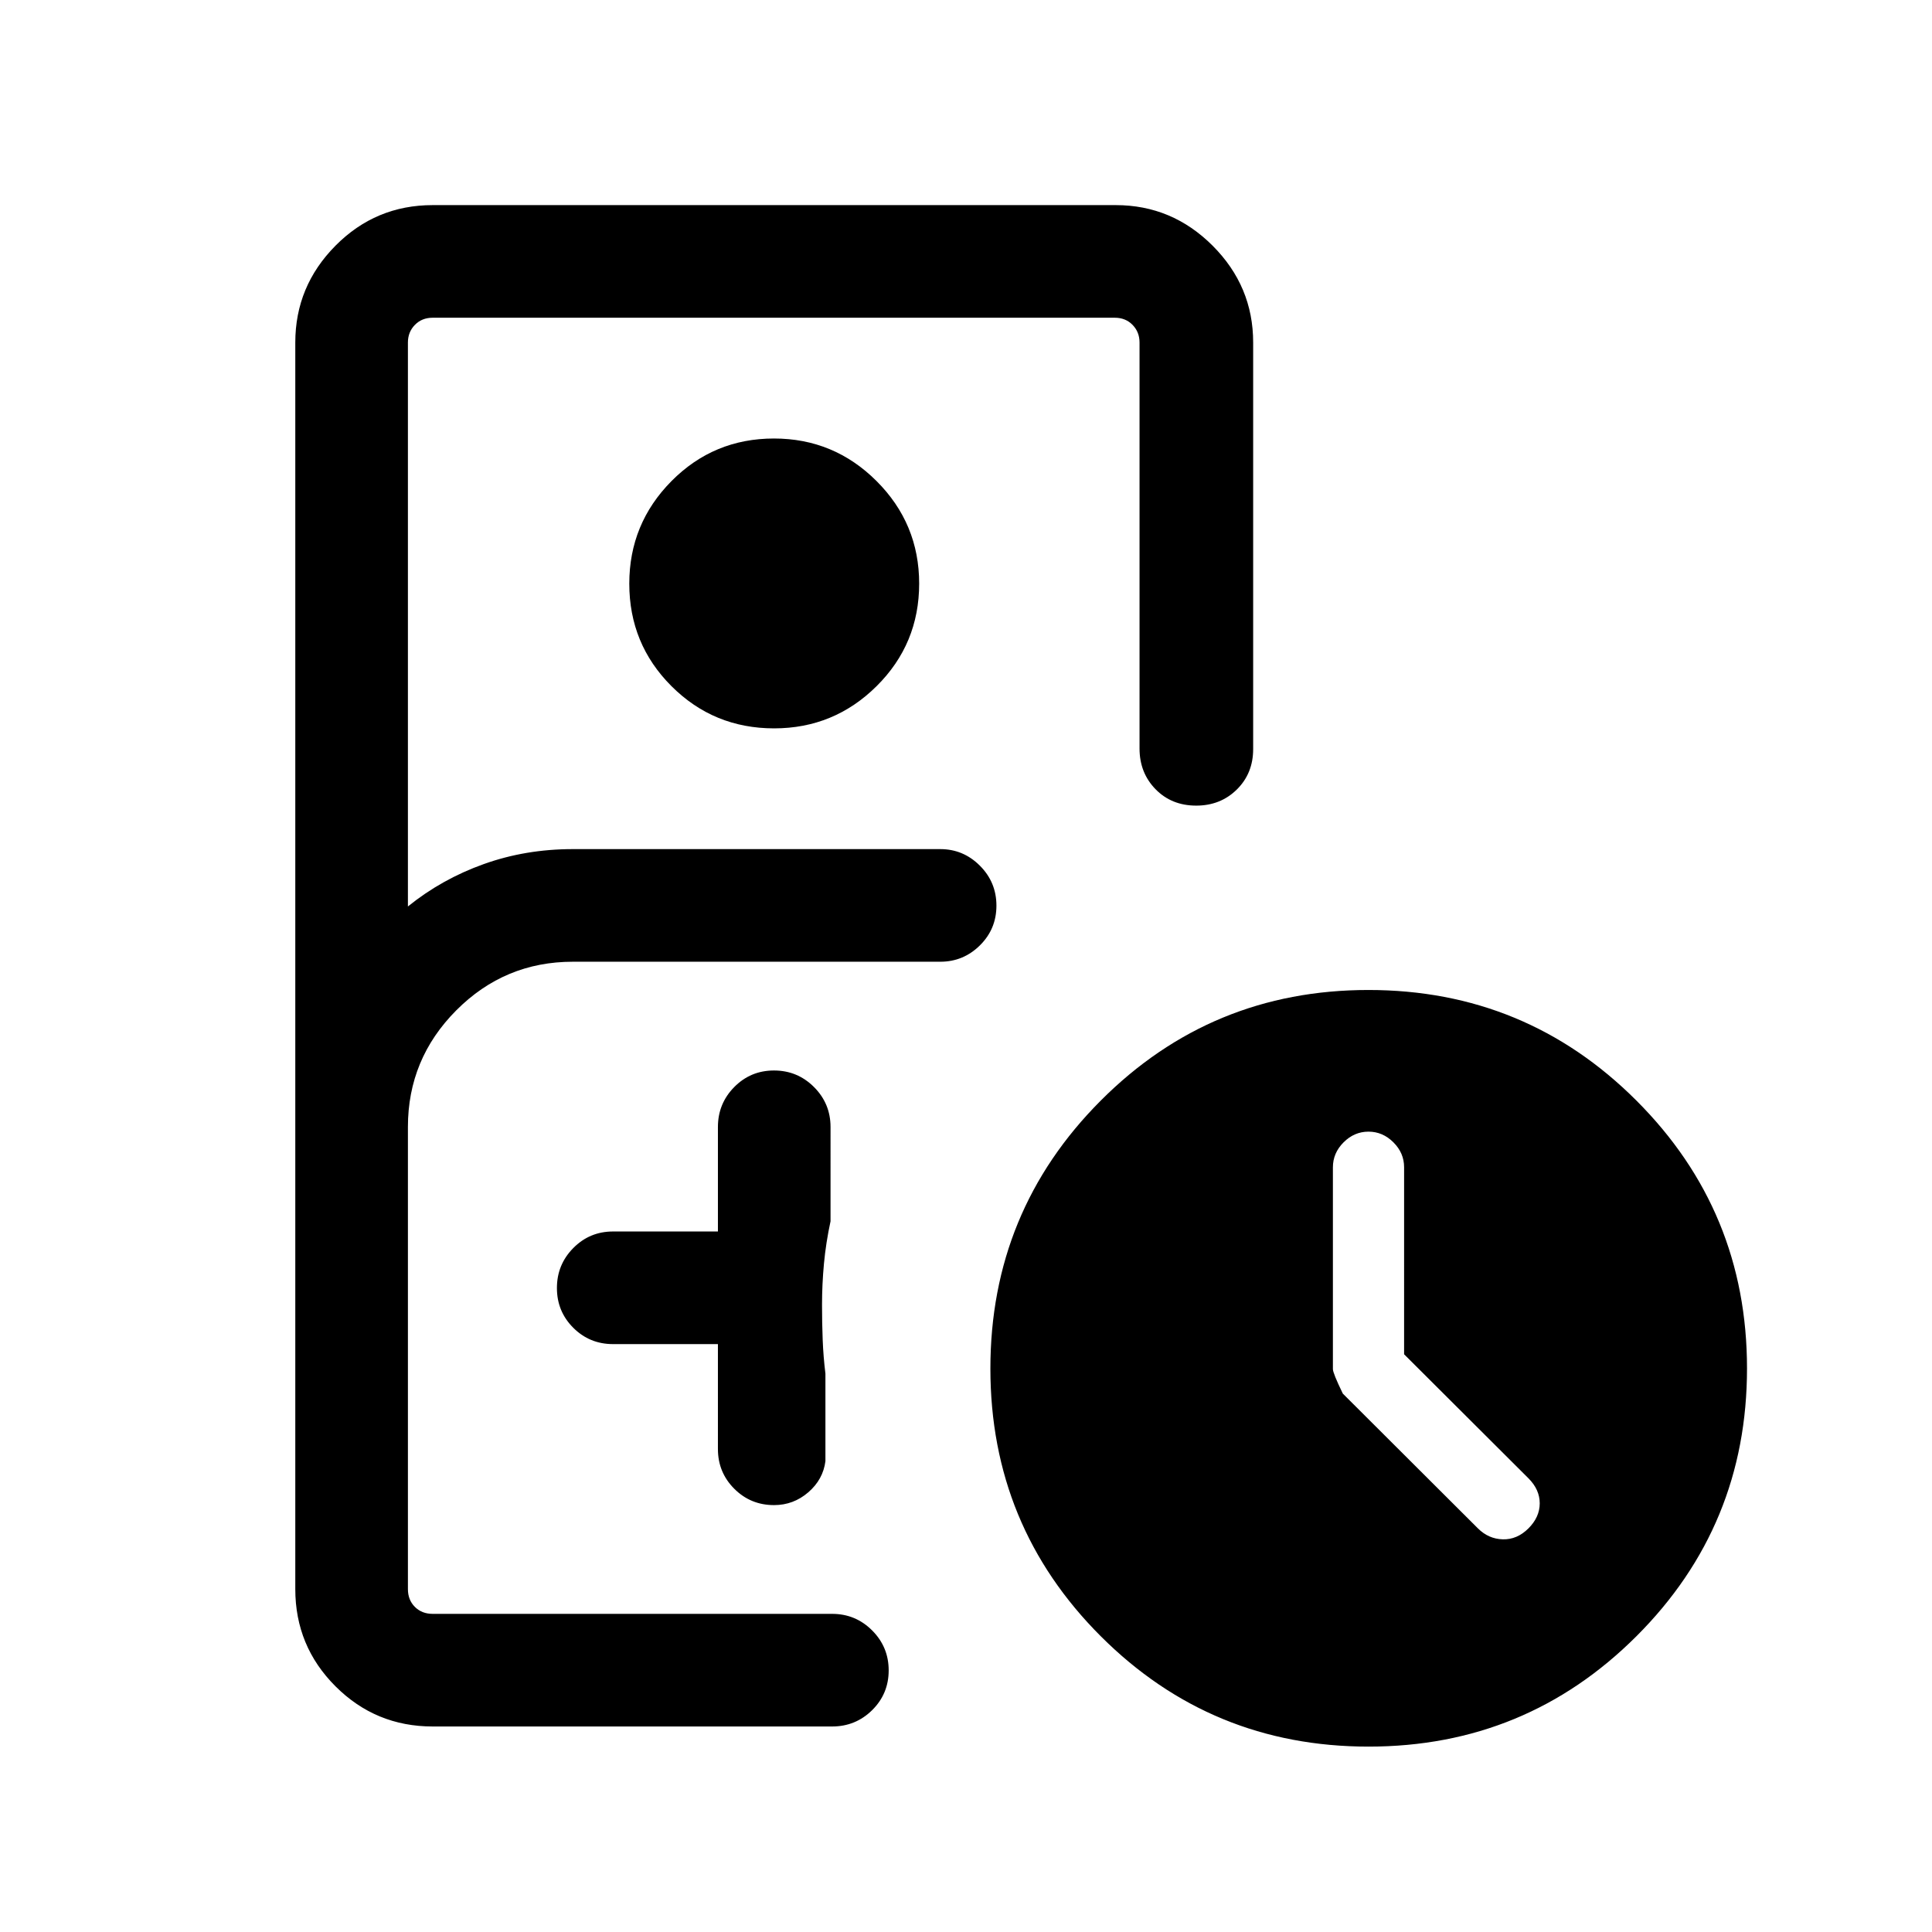 <svg xmlns="http://www.w3.org/2000/svg" height="24" viewBox="0 -960 960 960" width="24"><path d="M215-102.12q-28.34 0-48.3-19.96-19.97-19.96-19.97-48.31v-619.42q0-27.95 19.97-48.11 19.96-20.16 48.3-20.16h339.42q27.96 0 48.12 20.16 20.15 20.16 20.15 48.11v202.04q0 12.07-8.12 20.08-8.12 8-20.17 8-12.25 0-20.21-8.15-7.96-8.14-7.96-20.24v-201.73q0-5.19-3.46-8.75-3.46-3.56-8.85-3.56H215q-5.38 0-8.85 3.56-3.46 3.56-3.46 8.75v280.23q16.85-13.61 37.66-21.05 20.8-7.45 44.27-7.45h182.61q11.44 0 19.66 8.23 8.23 8.22 8.23 19.86 0 11.64-8.23 19.76-8.22 8.11-19.66 8.11H284.62q-33.84 0-57.89 24.14-24.04 24.14-24.04 57.98v229.61q0 5.39 3.46 8.85 3.47 3.46 8.85 3.46h198.5q11.63 0 19.86 8.23 8.22 8.22 8.22 19.86 0 11.64-8.22 19.76-8.23 8.11-19.86 8.11H215Zm169.64-495.96q-29.99 0-50.97-20.96-20.98-20.95-20.98-50.94 0-29.79 20.96-50.96t50.94-21.17q29.79 0 50.97 21.15 21.17 21.15 21.17 50.94 0 29.98-21.15 50.96t-50.94 20.98Zm-27.91 305.96V-240q0 11.63 8.13 19.76 8.12 8.12 19.76 8.12 9.65 0 17.01-6.36 7.37-6.37 8.52-15.48v-43.47q-1.03-8.36-1.36-16.83-.33-8.46-.33-17.28 0-10.24.96-20.57t3.27-21.04V-400q0-11.63-8.22-19.86-8.23-8.22-19.87-8.22t-19.75 8.22q-8.12 8.23-8.12 19.86v51.92h-52.11q-11.64 0-19.76 8.23-8.13 8.22-8.13 19.86 0 11.64 8.13 19.76 8.12 8.11 19.76 8.11h52.11Zm323.3 200q-78.18 0-133.05-54.83-54.86-54.84-54.86-133.02t54.83-133.14q54.84-54.97 133.02-54.97t133.14 54.93q54.97 54.94 54.97 133.12t-54.93 133.05q-54.94 54.86-133.12 54.86Zm17.66-194.95V-380q0-7.08-5.31-12.38-5.3-5.31-12.38-5.31-7.08 0-12.38 5.31-5.31 5.3-5.31 12.42v100.26q0 2.01 4.92 12.16l67.16 67q5.26 5.23 12.34 5.42 7.08.2 12.73-5.42 5.62-5.61 5.62-12.46 0-6.85-5.62-12.46l-61.77-61.61ZM284.62-158.08h152.84-234.77 81.93Z"/></svg>